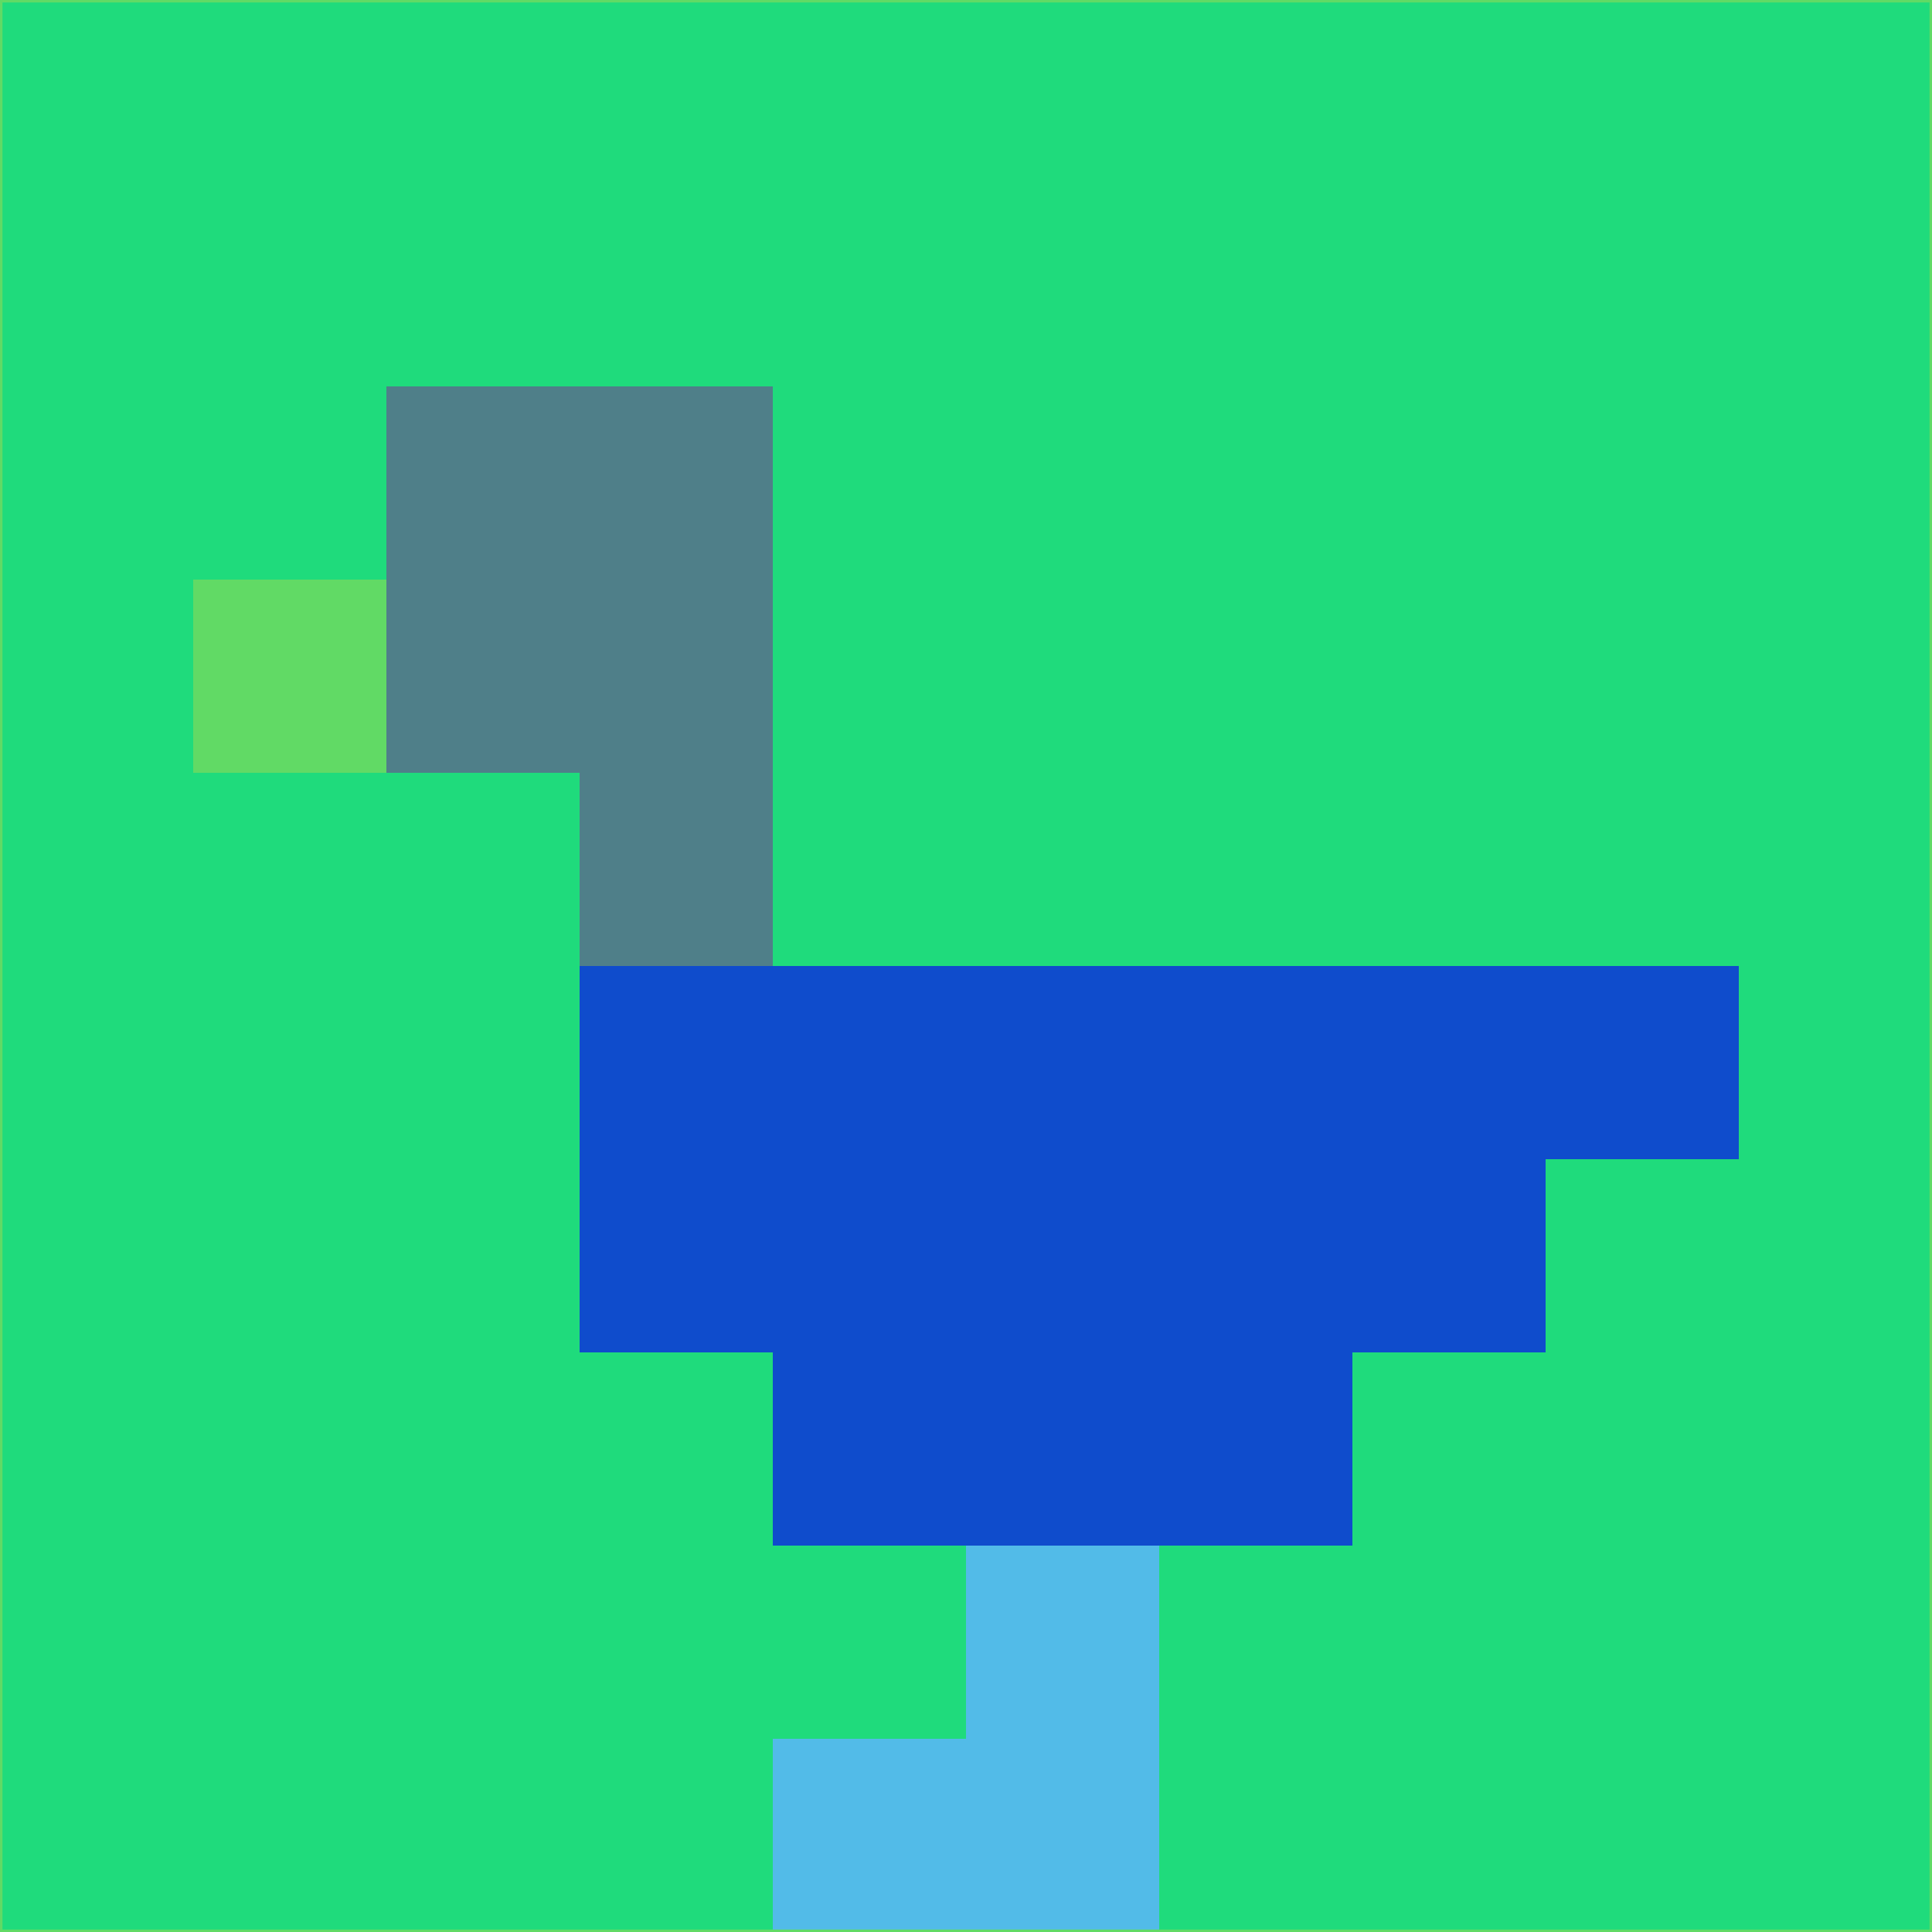 <svg xmlns="http://www.w3.org/2000/svg" version="1.1" width="785" height="785">
  <title>'goose-pfp-694263' by Dmitri Cherniak (Cyberpunk Edition)</title>
  <desc>
    seed=136904
    backgroundColor=#1fdb7c
    padding=20
    innerPadding=0
    timeout=500
    dimension=1
    border=false
    Save=function(){return n.handleSave()}
    frame=12

    Rendered at 2024-09-15T22:37:00.776Z
    Generated in 1ms
    Modified for Cyberpunk theme with new color scheme
  </desc>
  <defs/>
  <rect width="100%" height="100%" fill="#1fdb7c"/>
  <g>
    <g id="0-0">
      <rect x="0" y="0" height="785" width="785" fill="#1fdb7c"/>
      <g>
        <!-- Neon blue -->
        <rect id="0-0-2-2-2-2" x="157" y="157" width="157" height="157" fill="#4f7f89"/>
        <rect id="0-0-3-2-1-4" x="235.5" y="157" width="78.5" height="314" fill="#4f7f89"/>
        <!-- Electric purple -->
        <rect id="0-0-4-5-5-1" x="314" y="392.5" width="392.5" height="78.5" fill="#0f4ccc"/>
        <rect id="0-0-3-5-5-2" x="235.5" y="392.5" width="392.5" height="157" fill="#0f4ccc"/>
        <rect id="0-0-4-5-3-3" x="314" y="392.5" width="235.5" height="235.5" fill="#0f4ccc"/>
        <!-- Neon pink -->
        <rect id="0-0-1-3-1-1" x="78.5" y="235.5" width="78.5" height="78.5" fill="#61da65"/>
        <!-- Cyber yellow -->
        <rect id="0-0-5-8-1-2" x="392.5" y="628" width="78.5" height="157" fill="#52bbe8"/>
        <rect id="0-0-4-9-2-1" x="314" y="706.5" width="157" height="78.5" fill="#52bbe8"/>
      </g>
      <rect x="0" y="0" stroke="#61da65" stroke-width="2" height="785" width="785" fill="none"/>
    </g>
  </g>
  <script xmlns=""/>
</svg>